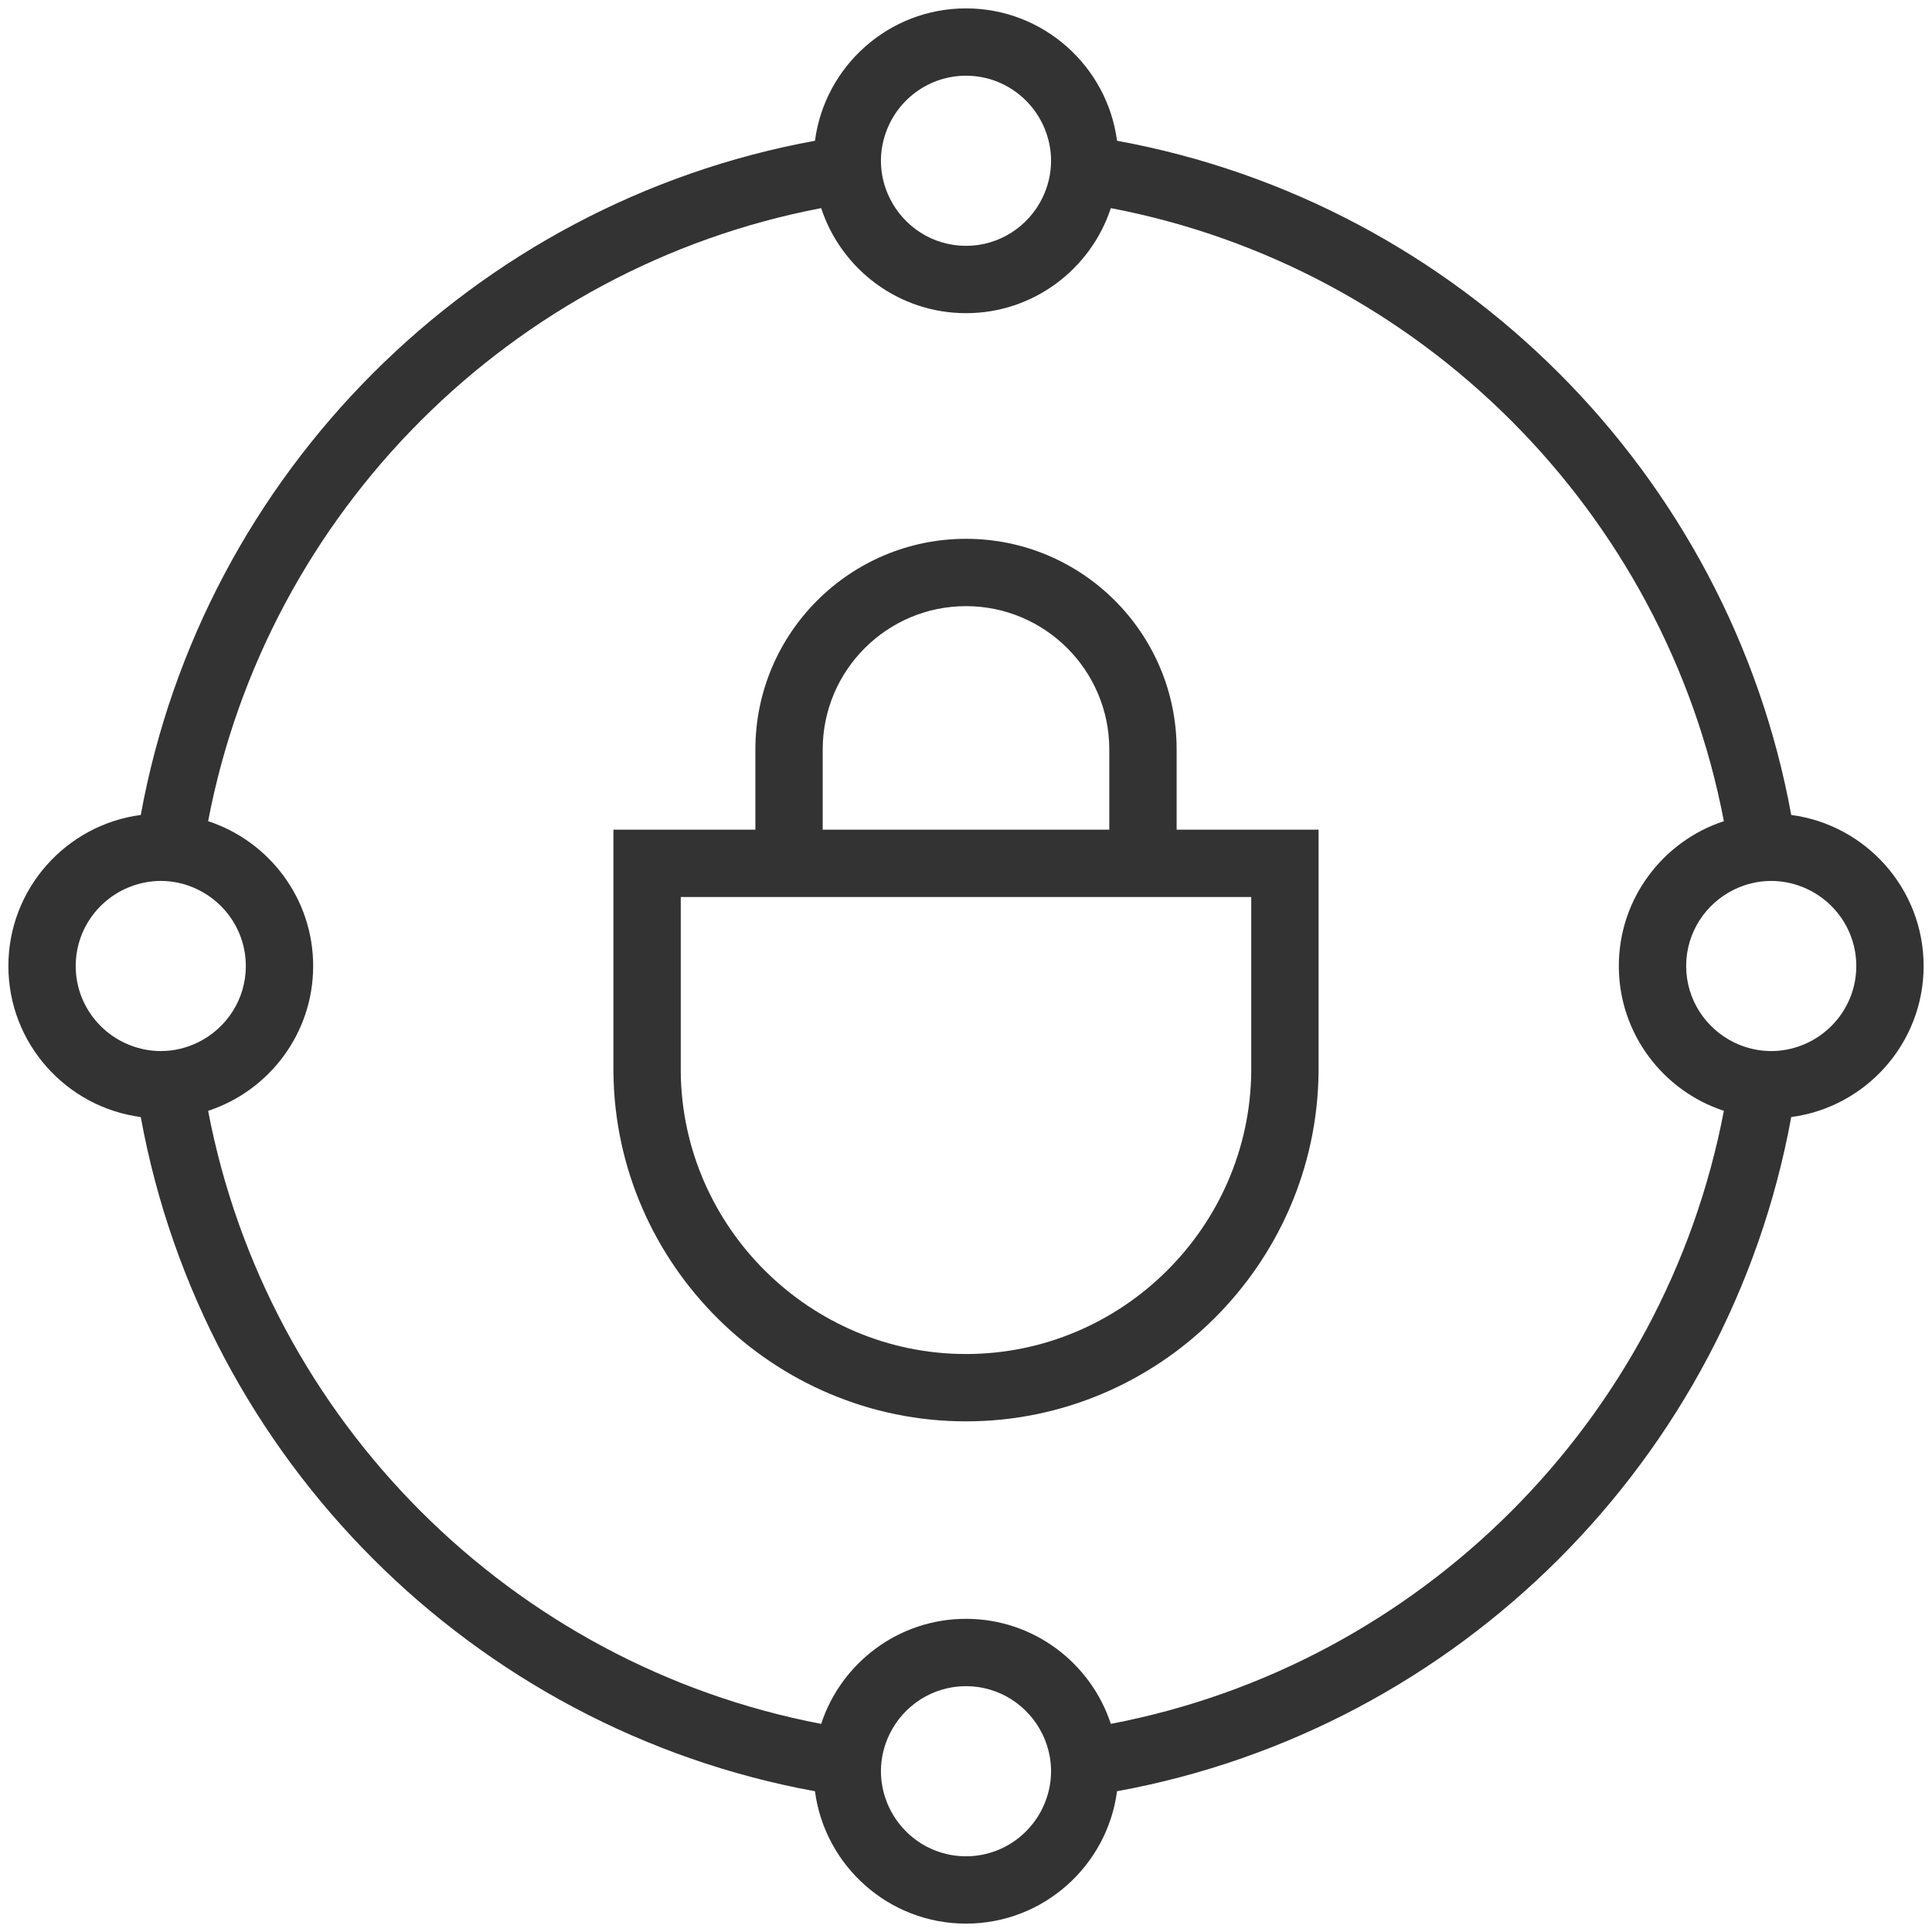 <?xml version="1.0" encoding="utf-8"?>
<!-- Generator: Adobe Illustrator 16.0.0, SVG Export Plug-In . SVG Version: 6.00 Build 0)  -->
<!DOCTYPE svg PUBLIC "-//W3C//DTD SVG 1.1//EN" "http://www.w3.org/Graphics/SVG/1.1/DTD/svg11.dtd">
<svg version="1.1" id="SECURITY" xmlns="http://www.w3.org/2000/svg" xmlns:xlink="http://www.w3.org/1999/xlink" x="0px" y="0px"
	 width="1800px" height="1800px" viewBox="0 0 1800 1800" enable-background="new 0 0 1800 1800" xml:space="preserve">
<g>
	<path fill="#333333" d="M1096.233,698.227c0-108.2-88.028-196.229-196.229-196.229c-108.205,0-196.234,88.029-196.234,196.229
		v74.779H571.518v226.107c1.825,179.273,149.183,325.127,328.487,325.127s326.658-145.854,328.478-325.445V773.006h-132.249V698.227
		z M1165.753,835.734v162.74c-1.47,145.039-120.684,263.037-265.749,263.037s-264.283-117.998-265.758-262.717V835.734H1165.753z
		 M766.5,773.006v-74.779c0-73.611,59.889-133.5,133.504-133.5c73.611,0,133.5,59.889,133.5,133.5v74.779H766.5z"/>
	<path fill="#333333" d="M1668.854,759.284c-58.126-318.375-309.768-570.017-628.138-628.141
		C1031.553,61.639,971.966,7.808,900,7.808S768.442,61.642,759.28,131.146C440.91,189.271,189.268,440.914,131.146,759.284
		c-69.507,9.162-123.34,68.754-123.34,140.72c0,71.968,53.833,131.551,123.34,140.713
		c58.121,318.371,309.763,570.008,628.134,628.135c9.162,69.502,68.754,123.34,140.72,123.34s131.553-53.834,140.716-123.34
		c318.37-58.122,570.017-309.764,628.138-628.13c69.507-9.163,123.34-68.75,123.34-140.718
		C1792.193,828.038,1738.36,768.446,1668.854,759.284z M900,70.537c33.898,0,62.808,21.432,74.109,51.424
		c3.27,8.672,5.142,18.025,5.142,27.827c0,12.525-3.001,24.335-8.195,34.876c-12.93,26.241-39.88,44.382-71.056,44.382
		c-31.181,0-58.13-18.141-71.06-44.382c-5.198-10.541-8.196-22.351-8.196-34.876c0-9.801,1.873-19.154,5.142-27.827
		C837.188,91.969,866.098,70.537,900,70.537z M121.962,974.115c-29.995-11.306-51.427-40.211-51.427-74.111
		c0-33.902,21.432-62.812,51.427-74.114c8.672-3.269,18.027-5.142,27.829-5.142c12.523,0,24.333,2.998,34.874,8.196
		c26.236,12.93,44.377,39.879,44.377,71.06c0,31.179-18.141,58.123-44.377,71.058c-10.541,5.19-22.351,8.191-34.874,8.191
		C139.989,979.253,130.634,977.381,121.962,974.115z M900,1729.462c-33.902,0-62.812-21.432-74.114-51.427
		c-3.269-8.672-5.142-18.027-5.142-27.828c0-12.523,2.998-24.334,8.196-34.875c12.93-26.24,39.879-44.377,71.06-44.377
		c31.176,0,58.126,18.137,71.056,44.377c5.194,10.541,8.195,22.352,8.195,34.875c0,9.801-1.872,19.156-5.142,27.828
		C962.808,1708.03,933.898,1729.462,900,1729.462z M1034.927,1606.087c-18.605-56.747-72.04-97.86-134.927-97.86
		s-116.326,41.113-134.931,97.86c-288.367-54.993-516.166-282.788-571.159-571.159c56.748-18.604,97.861-72.039,97.861-134.924
		c0-62.887-41.113-116.326-97.861-134.931c54.993-288.371,282.792-516.17,571.159-571.163
		c18.605,56.752,72.044,97.865,134.931,97.865s116.321-41.113,134.927-97.865c288.371,54.993,516.17,282.792,571.163,571.163
		c-56.752,18.605-97.865,72.044-97.865,134.931c0,62.885,41.113,116.319,97.865,134.924
		C1551.097,1323.299,1323.298,1551.094,1034.927,1606.087z M1678.038,974.115c-8.673,3.266-18.023,5.138-27.824,5.138
		c-12.528,0-24.338-3.001-34.879-8.191c-26.24-12.935-44.382-39.879-44.382-71.058c0-31.176,18.142-58.126,44.382-71.06
		c10.541-5.198,22.351-8.196,34.879-8.196c9.801,0,19.151,1.873,27.824,5.142c29.995,11.298,51.427,40.212,51.427,74.114
		C1729.465,933.904,1708.033,962.818,1678.038,974.115z"/>
</g>
<g>
</g>
<g>
</g>
<g>
</g>
<g>
</g>
<g>
</g>
<g>
</g>
</svg>
